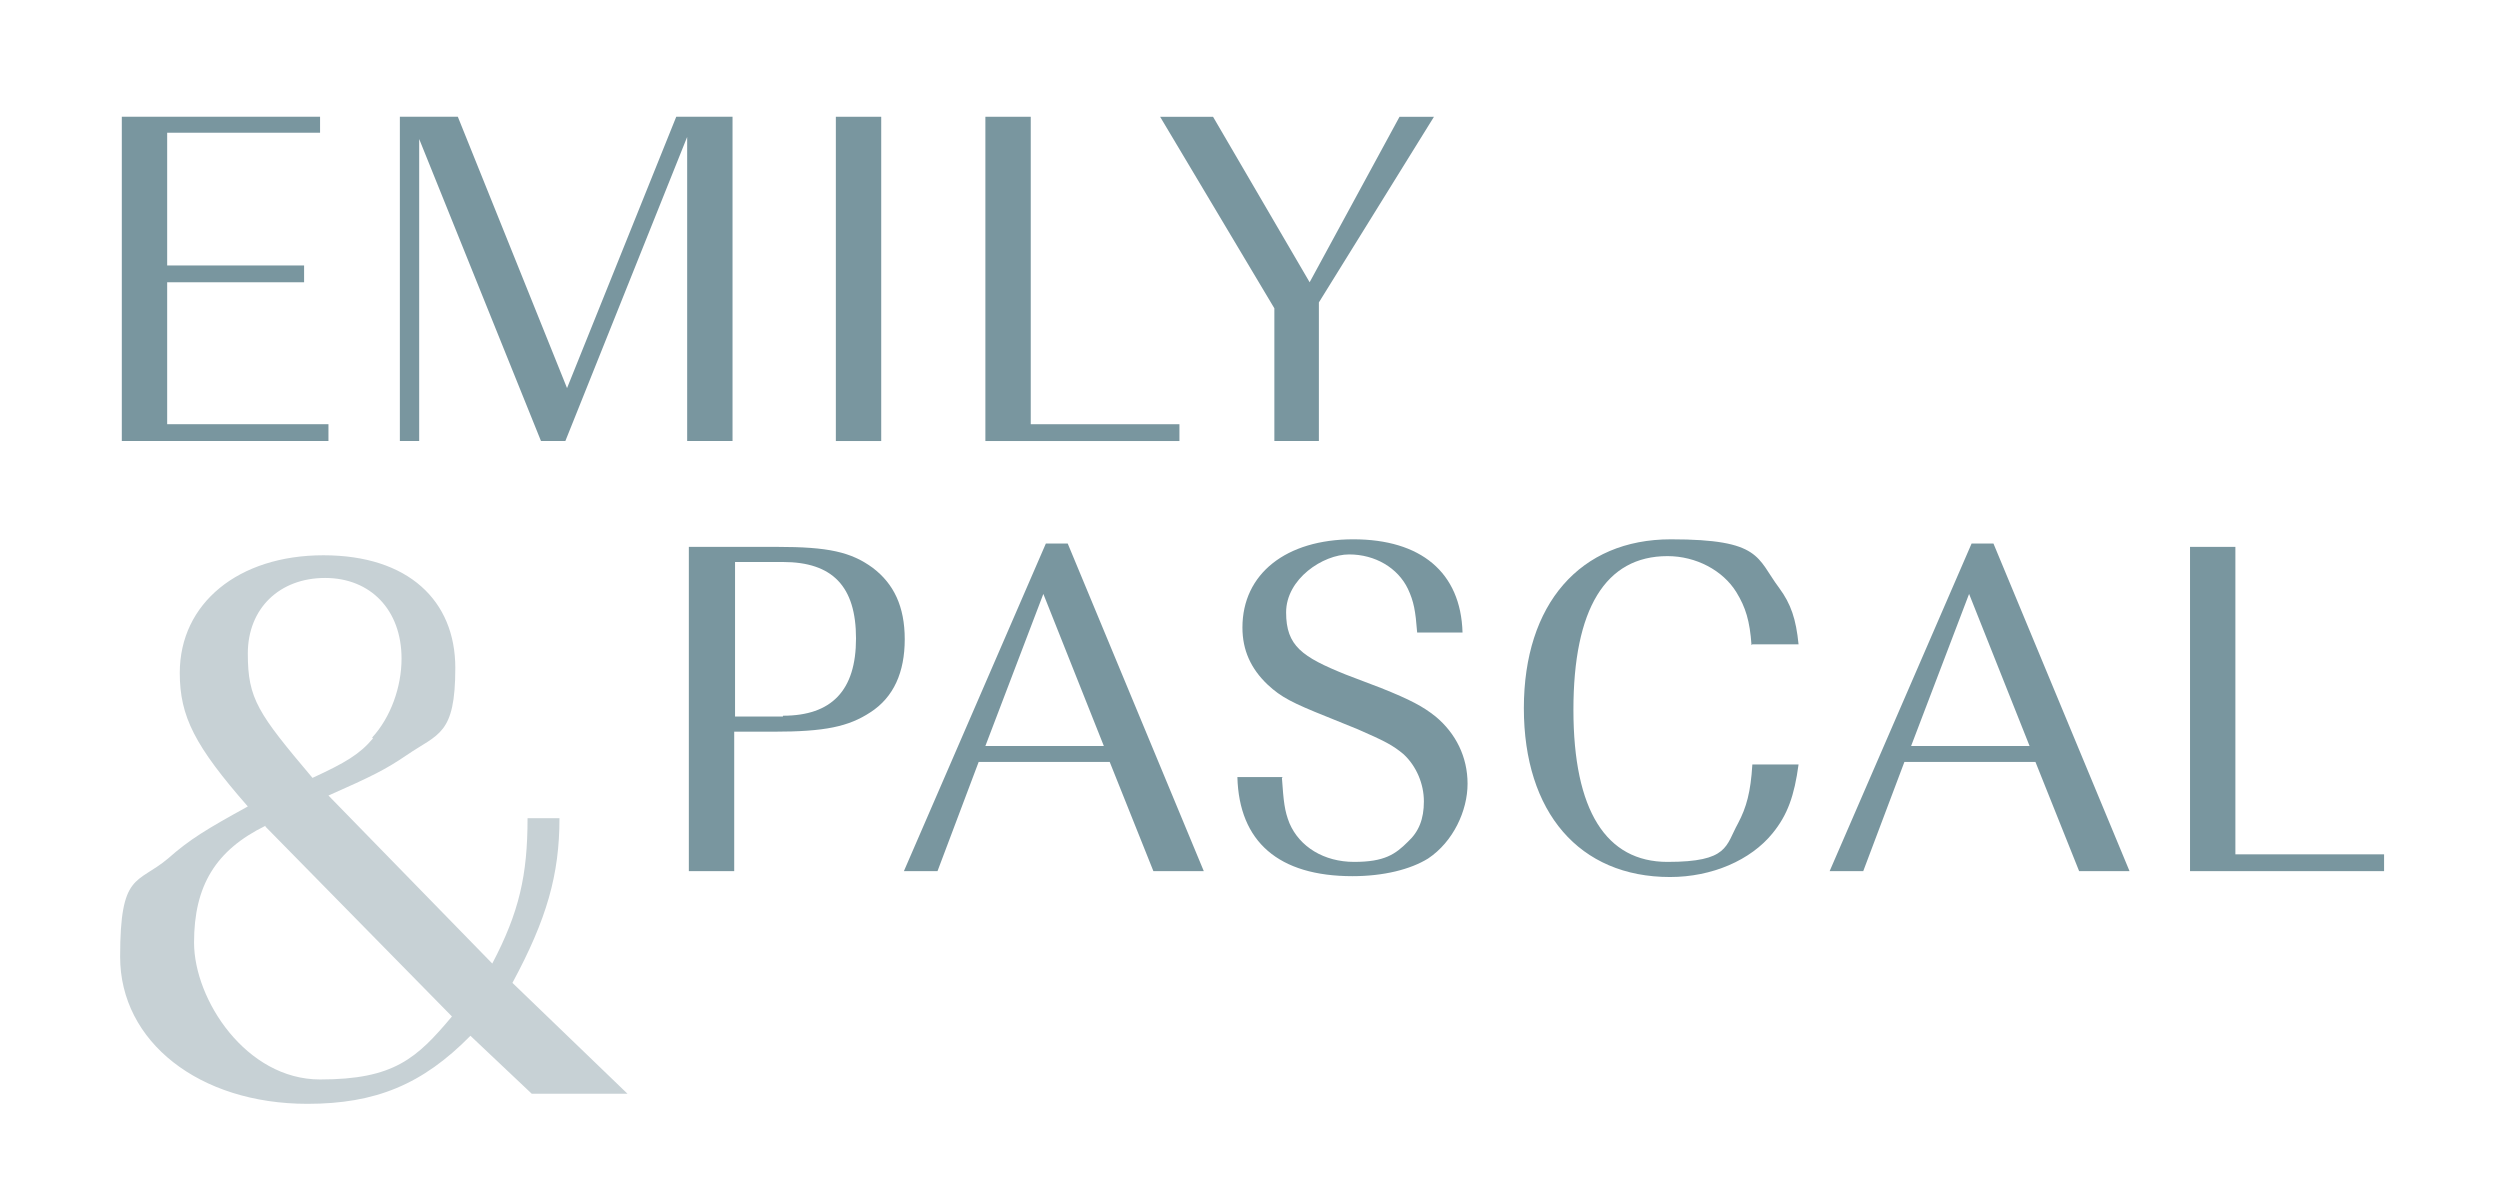 <?xml version="1.0" encoding="UTF-8"?>
<svg id="Calque_1" data-name="Calque 1" xmlns="http://www.w3.org/2000/svg" version="1.1" viewBox="0 0 297.6 141.7">
  <defs>
    <style>
      .cls-1 {
        fill: #c7d1d5;
      }

      .cls-1, .cls-2 {
        stroke-width: 0px;
      }

      .cls-2 {
        fill: #79969f;
      }

      .cls-3 {
        isolation: isolate;
      }
    </style>
  </defs>
  <g class="cls-3">
    <g class="cls-3">
      <path class="cls-2" d="M38.1,15.8h-18.2v15.8h16.3v2h-16.3v16.9h19.2v2H14.5V13.9h23.6v2Z"/>
    </g>
    <g class="cls-3">
      <path class="cls-2" d="M49.9,16.3v36.2h-2.3V13.9h6.9l13,32.3,13-32.3h6.7v38.6h-5.4V16.3l-14.5,36.2h-2.9l-14.6-36.2Z"/>
    </g>
    <g class="cls-3">
      <path class="cls-2" d="M104.9,52.5h-5.4V13.9h5.4v38.6Z"/>
    </g>
    <g class="cls-3">
      <path class="cls-2" d="M140.4,52.5h-23.1V13.9h5.4v36.6h17.7v2Z"/>
    </g>
    <g class="cls-3">
      <path class="cls-2" d="M157.1,52.5h-5.4v-15.8l-13.6-22.8h6.3l11.5,19.7,10.7-19.7h4.1l-13.7,22.1v16.5Z"/>
    </g>
  </g>
  <g class="cls-3">
    <g class="cls-3">
      <path class="cls-2" d="M87.4,103.7h-5.4v-38.6h10.5c6.1,0,8.8.6,11.4,2.5,2.5,1.9,3.8,4.6,3.8,8.5s-1.3,6.9-4.1,8.7c-2.6,1.7-5.4,2.3-11.5,2.3h-4.7v16.7ZM93.2,85.2c5.8,0,8.7-3,8.7-9.2s-2.8-9.1-8.7-9.1h-5.7v18.4h5.7Z"/>
    </g>
    <g class="cls-3">
      <path class="cls-2" d="M143.3,103.7h-6l-5.2-13h-15.6l-4.9,13h-4l16.9-39h2.6l16.2,39ZM131.4,88.8l-7.2-18.1-6.9,18.1h14.1Z"/>
    </g>
    <g class="cls-3">
      <path class="cls-2" d="M152.6,92.6c.2,2.8.3,3.9.9,5.4,1.2,2.8,4.1,4.6,7.7,4.6s4.9-.9,6.4-2.4c1.3-1.2,1.9-2.7,1.9-4.8s-.9-4.2-2.4-5.6c-1.3-1.1-2.3-1.6-5.5-3l-3.7-1.5c-4-1.6-5.4-2.3-7-3.8-2-1.9-3-4.1-3-6.8,0-6.4,5.2-10.5,13.2-10.5s12.8,3.9,13,11.1h-5.4c-.2-2.6-.4-3.7-1.1-5.2-1.2-2.5-3.9-4.1-7-4.1s-7.5,2.9-7.5,6.9,1.9,5.3,7.1,7.4l4.2,1.6c3.5,1.4,5,2.2,6.5,3.4,2.4,2,3.8,4.8,3.8,8s-1.7,6.9-4.7,8.9c-2.1,1.3-5.3,2.1-9,2.1-8.8,0-13.5-4.1-13.7-11.8h5.4Z"/>
    </g>
    <g class="cls-3">
      <path class="cls-2" d="M208.5,76.8c-.2-2.9-.7-4.5-1.8-6.3-1.6-2.6-4.8-4.3-8.2-4.3-7.4,0-11.2,6.3-11.2,18.3s3.9,18.1,11.2,18.1,6.9-1.9,8.4-4.6c1-1.9,1.5-3.7,1.7-7h5.5c-.5,3.7-1.3,6-3.1,8.2-2.6,3.2-7.2,5.2-12.2,5.2-10.8,0-17.4-7.7-17.4-20.1s6.7-20.1,17.5-20.1,10.2,2.2,12.9,5.8c1.4,1.9,2,3.7,2.3,6.7h-5.5Z"/>
    </g>
    <g class="cls-3">
      <path class="cls-2" d="M253.5,103.7h-6l-5.2-13h-15.6l-4.9,13h-4l16.9-39h2.6l16.2,39ZM241.6,88.8l-7.2-18.1-6.9,18.1h14.1Z"/>
    </g>
    <g class="cls-3">
      <path class="cls-2" d="M283.8,103.7h-23.1v-38.6h5.4v36.6h17.7v2Z"/>
    </g>
  </g>
  <g class="cls-3">
    <g class="cls-3">
      <path class="cls-1" d="M74.8,130.2h-11.5l-7.3-6.9c-5.7,5.8-11.3,8.1-19.4,8.1-12.9,0-22.3-7.4-22.3-17.5s2-8.6,5.7-11.7c2.6-2.3,4.6-3.5,9.5-6.2-6.3-7.2-8.1-10.7-8.1-15.9,0-8.3,7-14,17.1-14s15.7,5.4,15.7,13.4-2,7.8-5.8,10.4c-2.5,1.7-4.1,2.5-9.3,4.8l19.5,20c3.2-6.1,4.2-10.5,4.2-17.3h3.8c0,6.7-1.5,12-5.6,19.6l13.7,13.2ZM31.6,98.3c-5.9,2.9-8.5,7.1-8.5,13.9s6.2,16.3,15,16.3,11.5-2.5,15.7-7.5l-22.2-22.6ZM44.3,87.8c2.2-2.4,3.5-6,3.5-9.4,0-5.8-3.7-9.6-9.1-9.6s-9.2,3.6-9.2,9,1.2,7.1,7.7,14.8c3.9-1.8,5.6-2.8,7.2-4.7Z"/>
    </g>
  </g>
</svg>